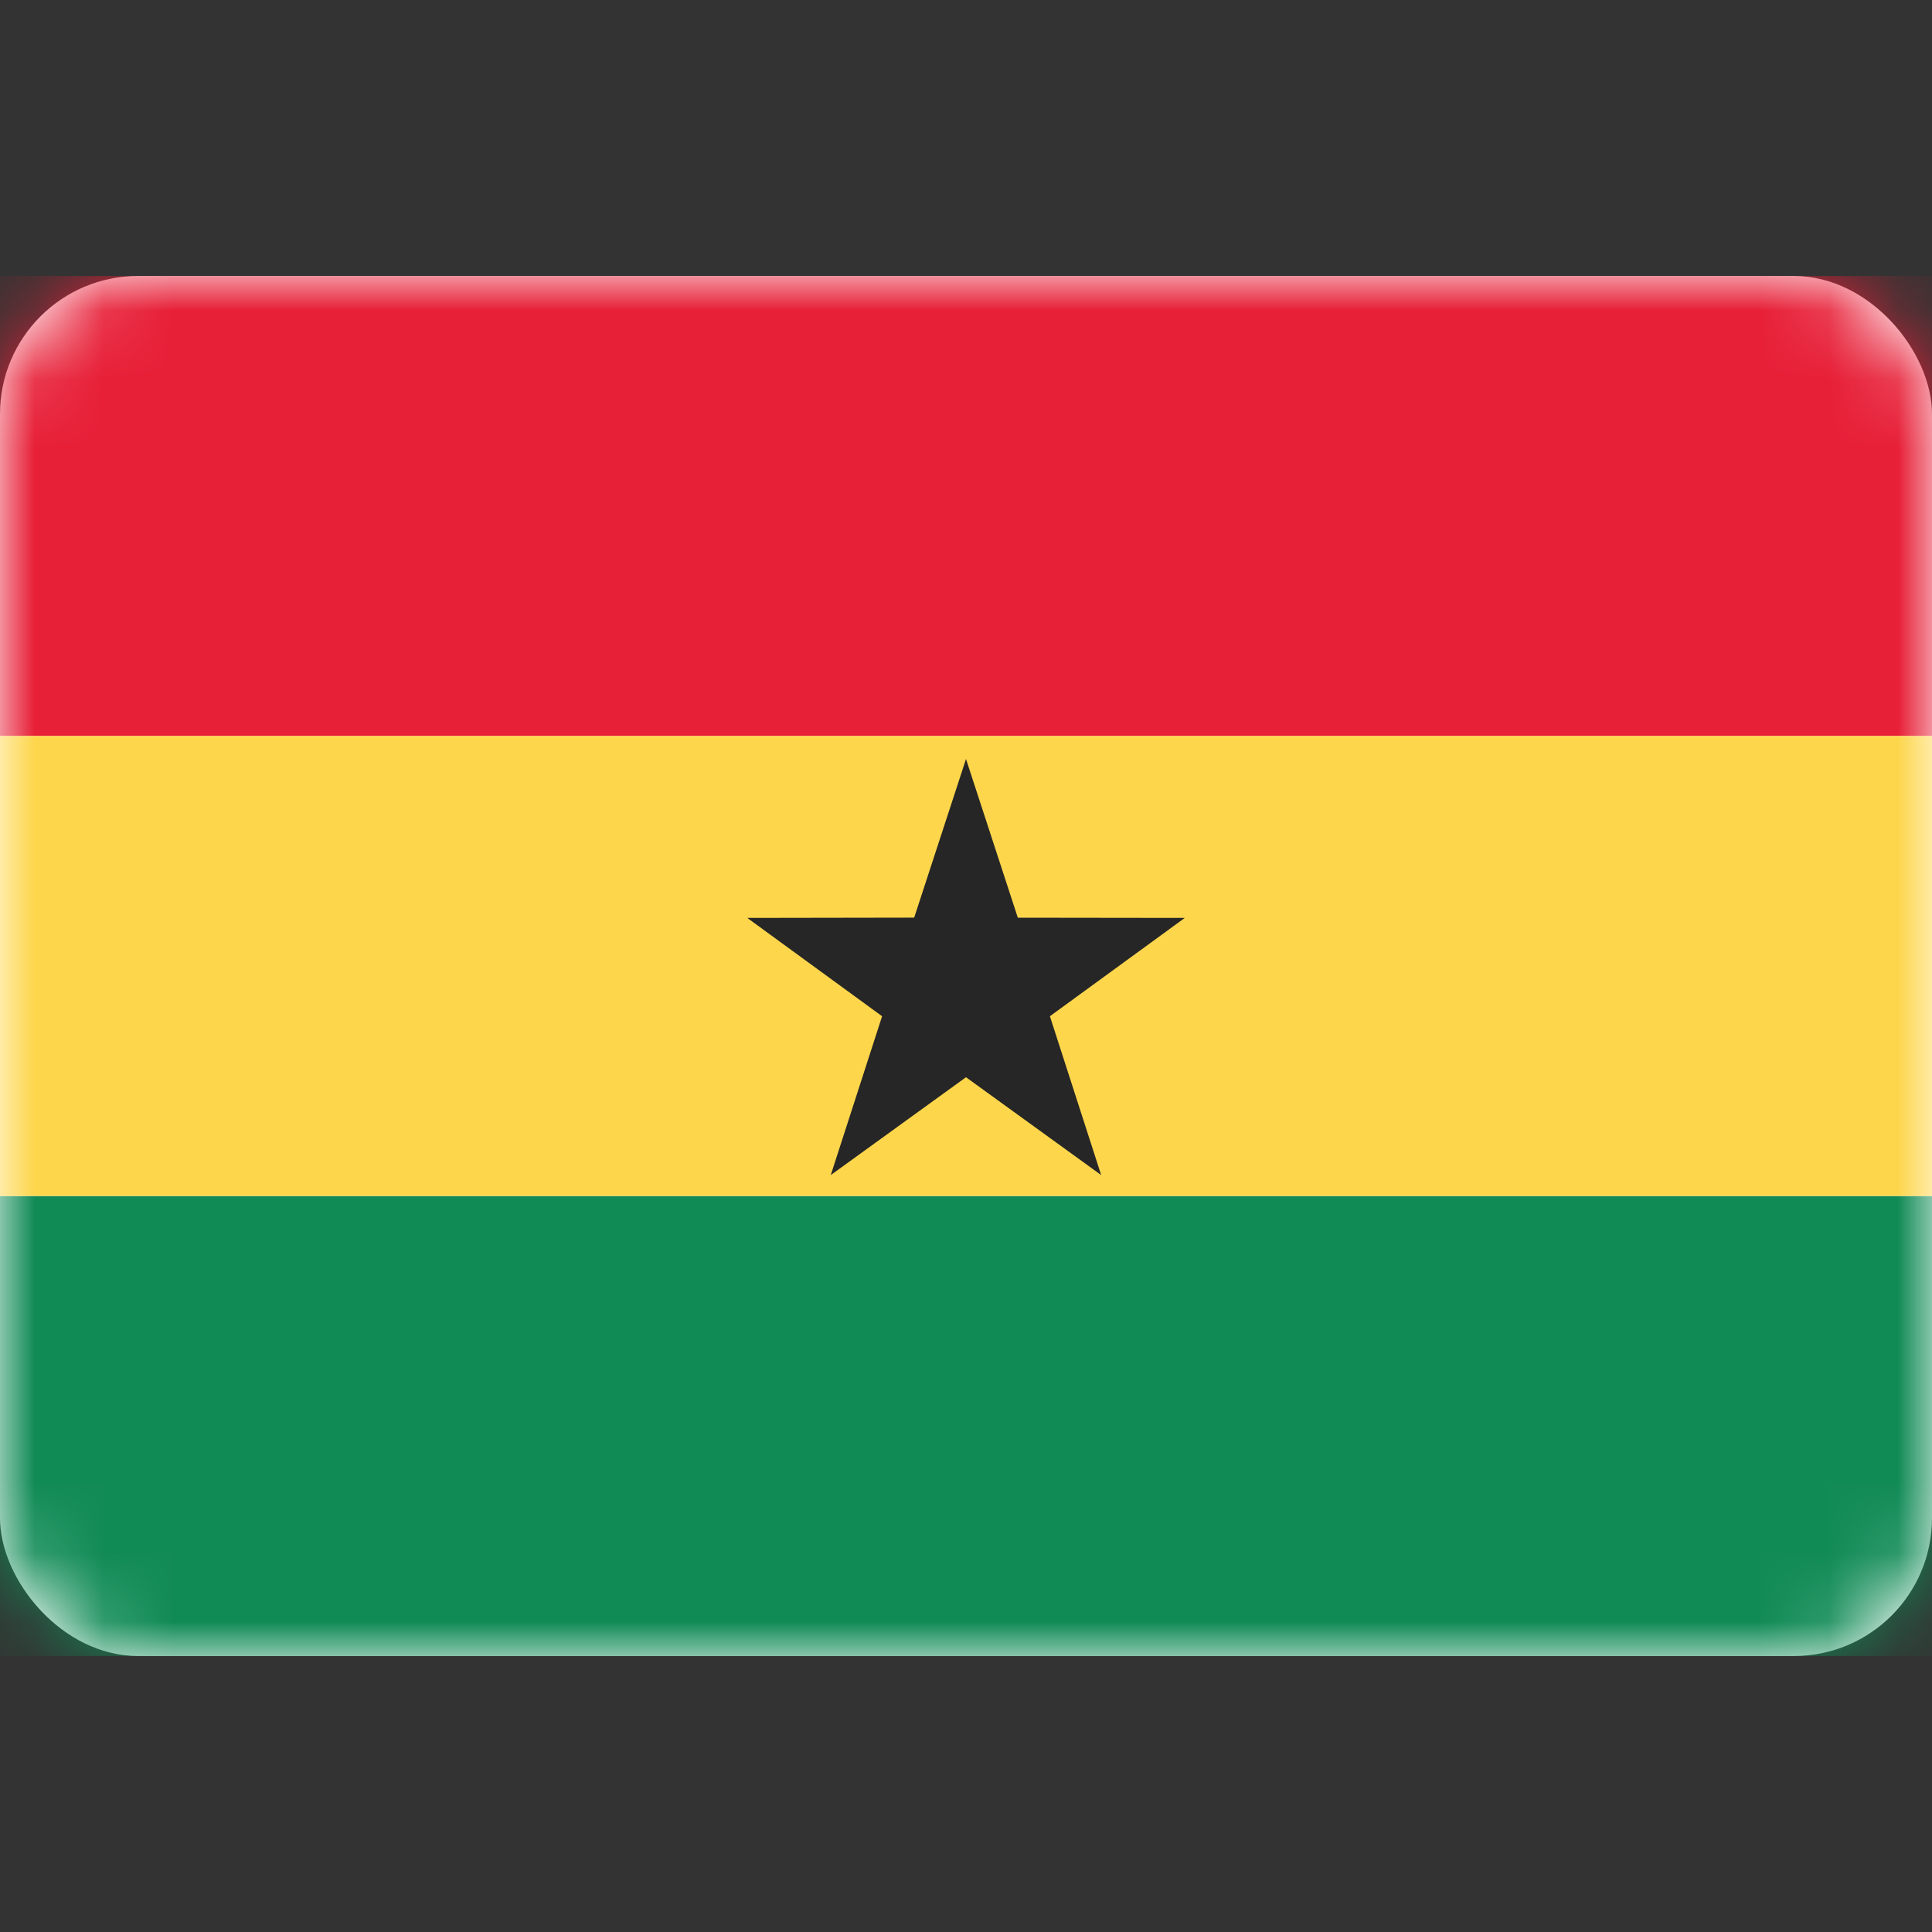 <svg viewBox="0 0 28 28" fill="none" xmlns="http://www.w3.org/2000/svg"><rect x="0" y="0" width="28" height="28" fill="#333333" stroke="none"/><rect y="4" width="28" height="20" rx="2" fill="#fff"/><mask id="a" style="mask-type:alpha" maskUnits="userSpaceOnUse" x="0" y="4" width="28" height="20"><rect y="4" width="28" height="20" rx="2" fill="#fff"/></mask><g mask="url(#a)" fill-rule="evenodd" clip-rule="evenodd"><path d="M0 10.667h28V4H0v6.667z" fill="#E71F37"/><path d="M0 24h28v-6.667H0V24z" fill="#118B56"/><path d="M0 17.333h28v-6.666H0v6.666z" fill="#FDD64C"/><path d="M14 15.612l-1.96 1.418.744-2.302-1.954-1.425 2.419-.004L14 11l.751 2.3 2.42.003-1.955 1.425.743 2.302L14 15.612z" fill="#262626"/></g></svg>